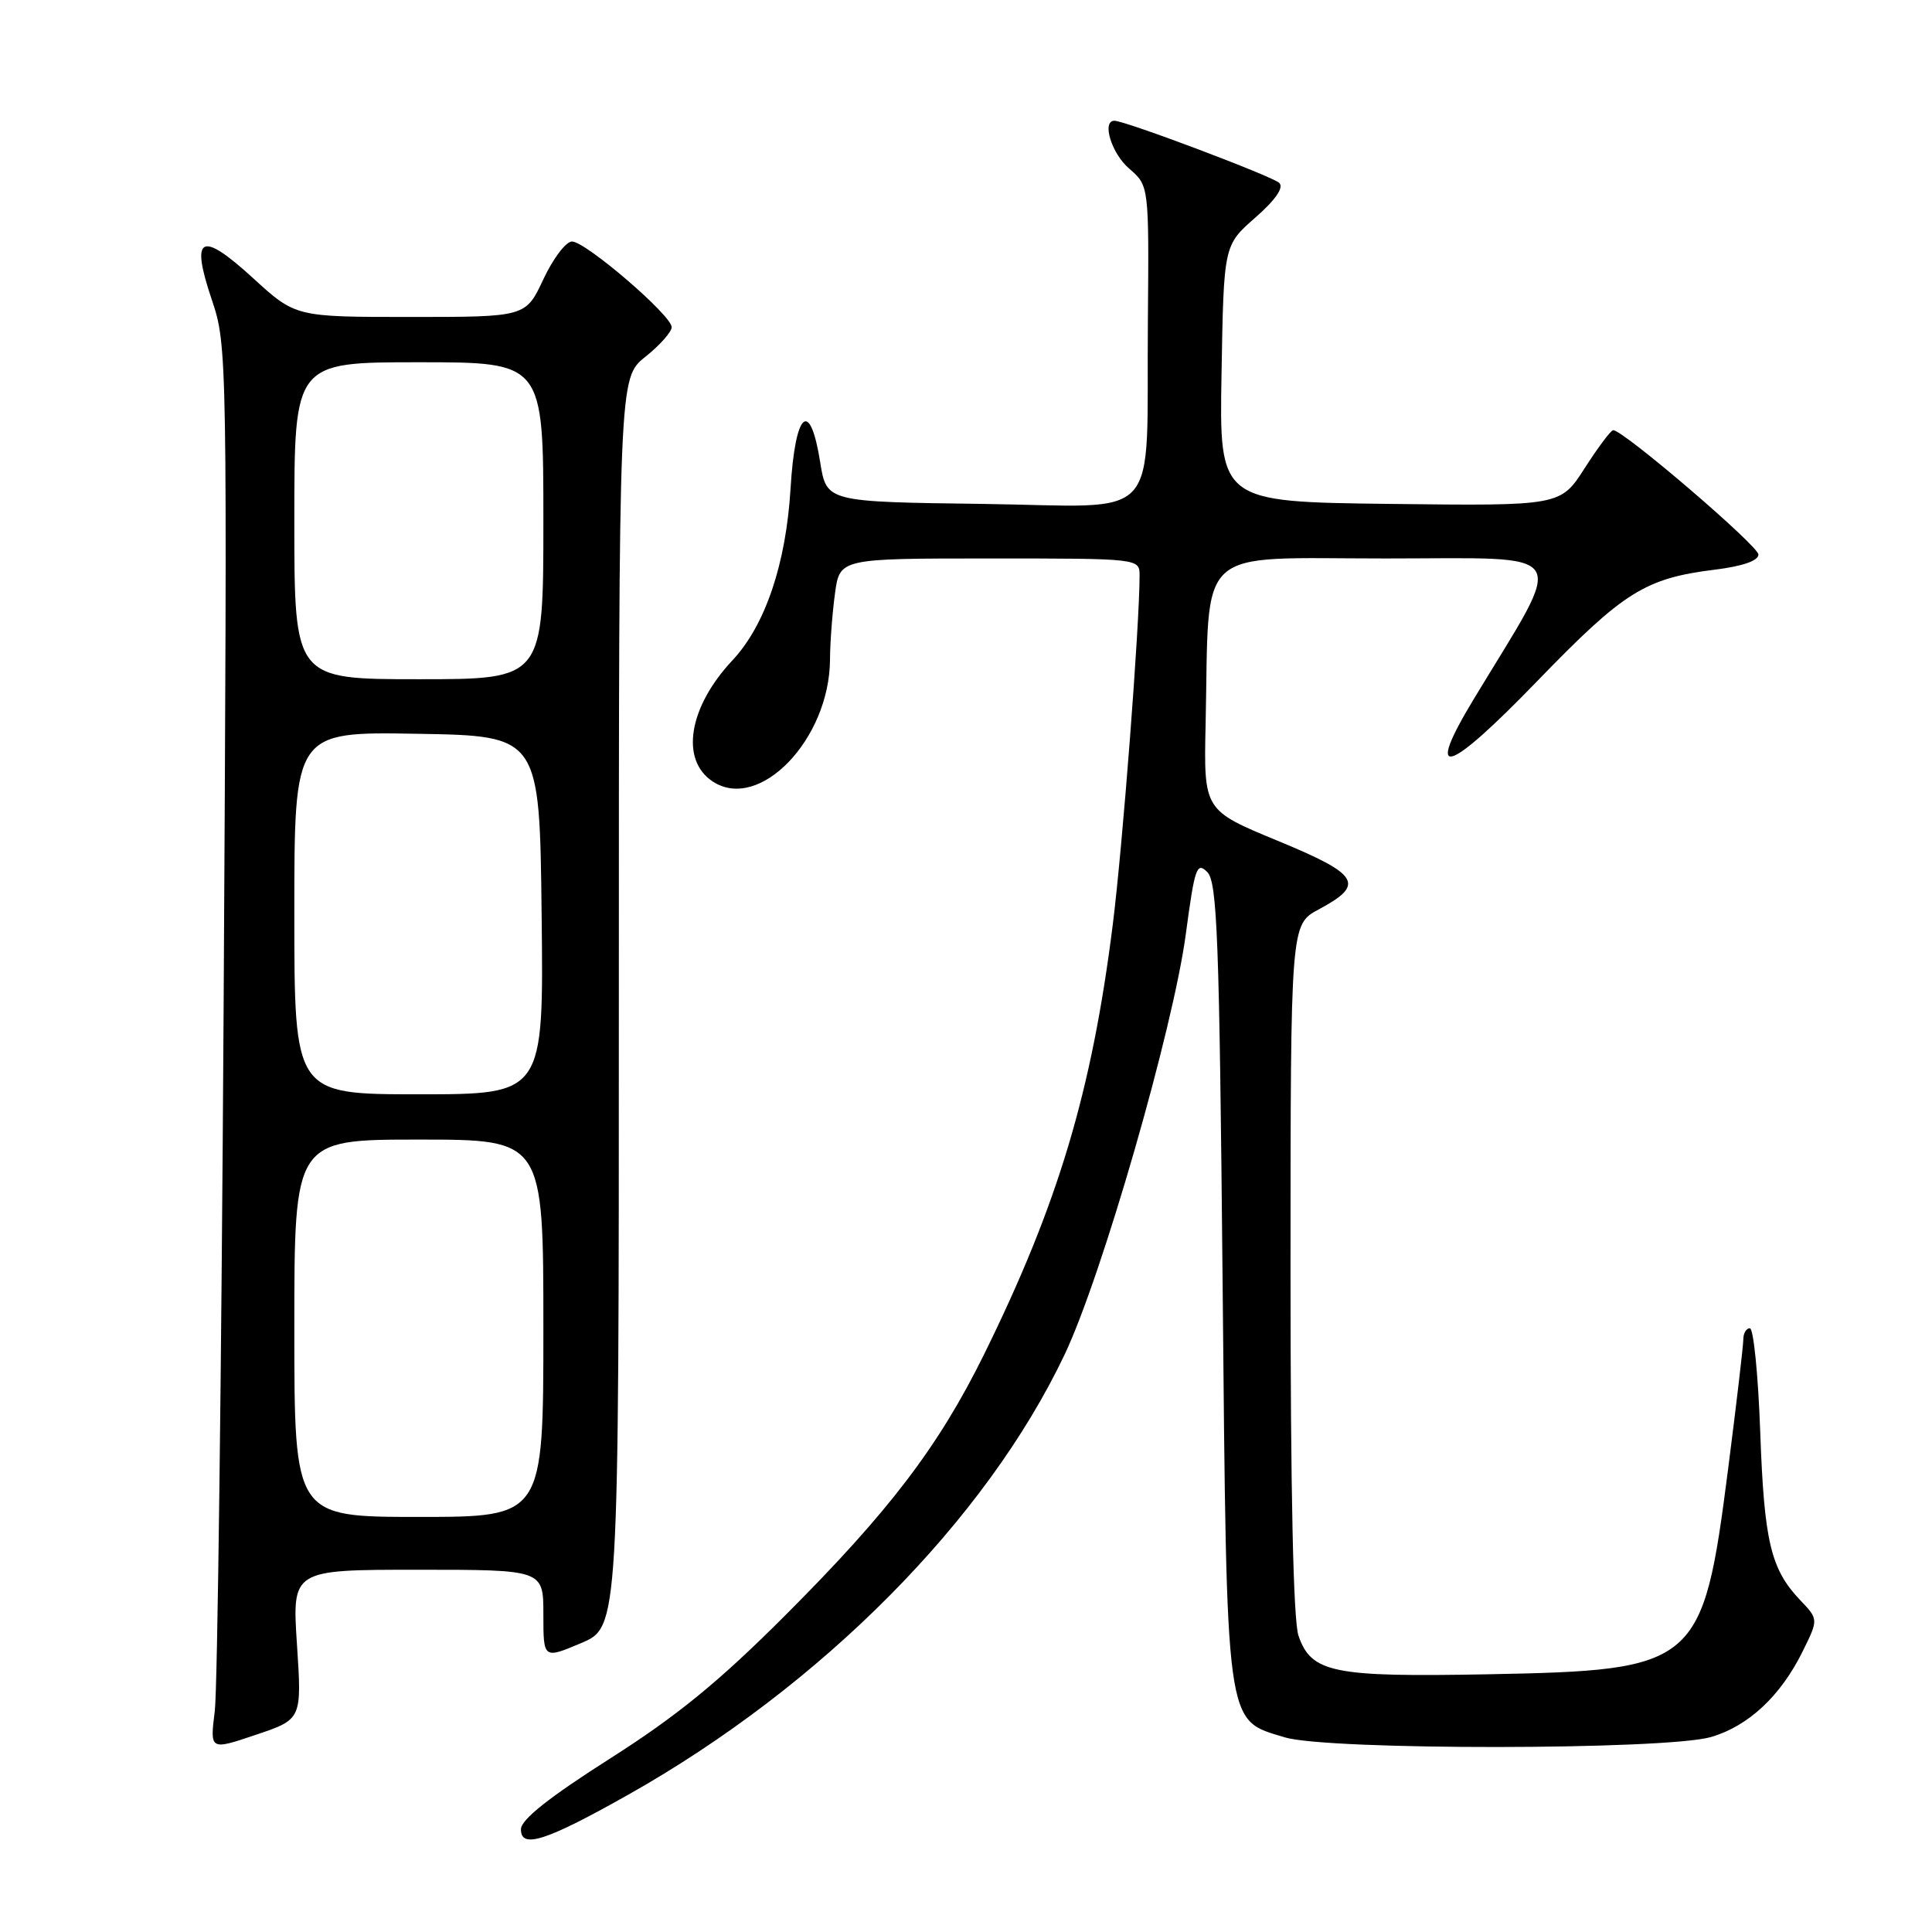 <?xml version="1.0" encoding="UTF-8" standalone="no"?>
<!DOCTYPE svg PUBLIC "-//W3C//DTD SVG 1.1//EN" "http://www.w3.org/Graphics/SVG/1.1/DTD/svg11.dtd" >
<svg xmlns="http://www.w3.org/2000/svg" xmlns:xlink="http://www.w3.org/1999/xlink" version="1.1" viewBox="0 0 256 256">
 <g >
 <path fill="currentColor"
d=" M 83.26 237.80 C 108.89 223.35 130.66 201.39 141.07 179.48 C 146.00 169.11 155.46 136.28 157.13 123.75 C 158.30 114.99 158.58 114.16 159.96 115.54 C 161.29 116.86 161.57 124.17 162.00 169.78 C 162.57 229.71 162.31 227.80 170.26 230.21 C 175.95 231.94 220.70 231.90 226.70 230.17 C 231.65 228.73 235.93 224.75 238.85 218.84 C 240.96 214.57 240.96 214.57 238.54 212.03 C 234.63 207.93 233.76 204.27 233.24 189.75 C 232.97 182.19 232.35 176.00 231.87 176.00 C 231.39 176.00 231.00 176.66 231.00 177.46 C 231.00 178.27 230.09 186.02 228.98 194.68 C 225.63 220.74 224.95 221.32 197.19 221.85 C 176.63 222.24 173.77 221.66 172.06 216.76 C 171.37 214.77 171.00 197.78 171.00 168.10 C 171.01 122.50 171.01 122.50 174.74 120.50 C 180.94 117.18 180.16 115.89 169.28 111.40 C 159.50 107.36 159.50 107.36 159.75 95.93 C 160.27 71.94 158.03 74.00 183.58 74.00 C 208.69 74.00 207.60 72.28 195.36 92.50 C 188.66 103.55 191.59 102.76 203.72 90.22 C 215.17 78.39 217.98 76.63 227.25 75.48 C 230.90 75.03 233.00 74.30 233.00 73.48 C 233.00 72.33 215.10 57.00 213.76 57.00 C 213.45 57.00 211.76 59.26 209.99 62.02 C 206.77 67.04 206.77 67.04 184.16 66.77 C 161.56 66.50 161.56 66.50 161.86 49.50 C 162.15 32.50 162.15 32.50 166.33 28.84 C 169.04 26.46 170.15 24.84 169.50 24.23 C 168.55 23.34 149.08 16.00 147.67 16.00 C 145.95 16.00 147.28 20.34 149.63 22.35 C 152.25 24.61 152.25 24.61 152.10 42.56 C 151.86 69.89 154.40 67.09 130.14 66.77 C 109.52 66.50 109.52 66.50 108.68 61.25 C 107.33 52.74 105.37 54.49 104.75 64.75 C 104.15 74.72 101.40 82.86 97.05 87.50 C 91.23 93.71 90.10 100.71 94.45 103.56 C 100.64 107.61 109.92 97.94 109.98 87.39 C 109.99 85.13 110.29 81.19 110.64 78.64 C 111.27 74.00 111.27 74.00 131.14 74.00 C 151.00 74.00 151.00 74.00 151.00 76.27 C 151.00 82.86 148.76 112.07 147.45 122.50 C 144.67 144.65 140.21 159.54 130.39 179.47 C 124.36 191.68 117.84 200.25 104.04 214.05 C 95.25 222.85 89.71 227.37 80.78 233.05 C 72.81 238.12 69.06 241.09 69.03 242.36 C 68.98 245.04 72.31 243.97 83.26 237.80 Z  M 39.35 217.91 C 38.70 208.00 38.70 208.00 55.35 208.00 C 72.00 208.00 72.00 208.00 72.00 213.91 C 72.00 219.83 72.00 219.83 77.00 217.72 C 82.00 215.60 82.00 215.60 82.00 132.84 C 82.00 50.09 82.00 50.09 85.50 47.29 C 87.42 45.76 89.00 43.98 89.00 43.35 C 89.00 41.79 77.60 32.00 75.79 32.00 C 74.99 32.00 73.29 34.25 72.00 37.00 C 69.66 42.00 69.66 42.00 54.41 42.00 C 39.16 42.00 39.16 42.00 33.53 36.85 C 26.58 30.50 25.20 31.23 28.07 39.73 C 30.11 45.79 30.13 46.83 29.63 133.68 C 29.34 181.98 28.82 223.85 28.46 226.72 C 27.81 231.93 27.81 231.93 33.90 229.87 C 40.00 227.82 40.00 227.82 39.35 217.91 Z  M 39.00 176.00 C 39.00 151.00 39.00 151.00 55.50 151.00 C 72.00 151.00 72.00 151.00 72.00 176.00 C 72.00 201.00 72.00 201.00 55.50 201.00 C 39.00 201.00 39.00 201.00 39.00 176.00 Z  M 39.00 120.98 C 39.00 96.95 39.00 96.95 55.25 97.23 C 71.50 97.50 71.50 97.50 71.77 121.25 C 72.04 145.00 72.04 145.00 55.52 145.00 C 39.00 145.00 39.00 145.00 39.00 120.98 Z  M 39.00 69.00 C 39.00 48.00 39.00 48.00 55.50 48.00 C 72.00 48.00 72.00 48.00 72.00 69.00 C 72.00 90.00 72.00 90.00 55.50 90.00 C 39.00 90.00 39.00 90.00 39.00 69.00 Z "/>
</g>
</svg>